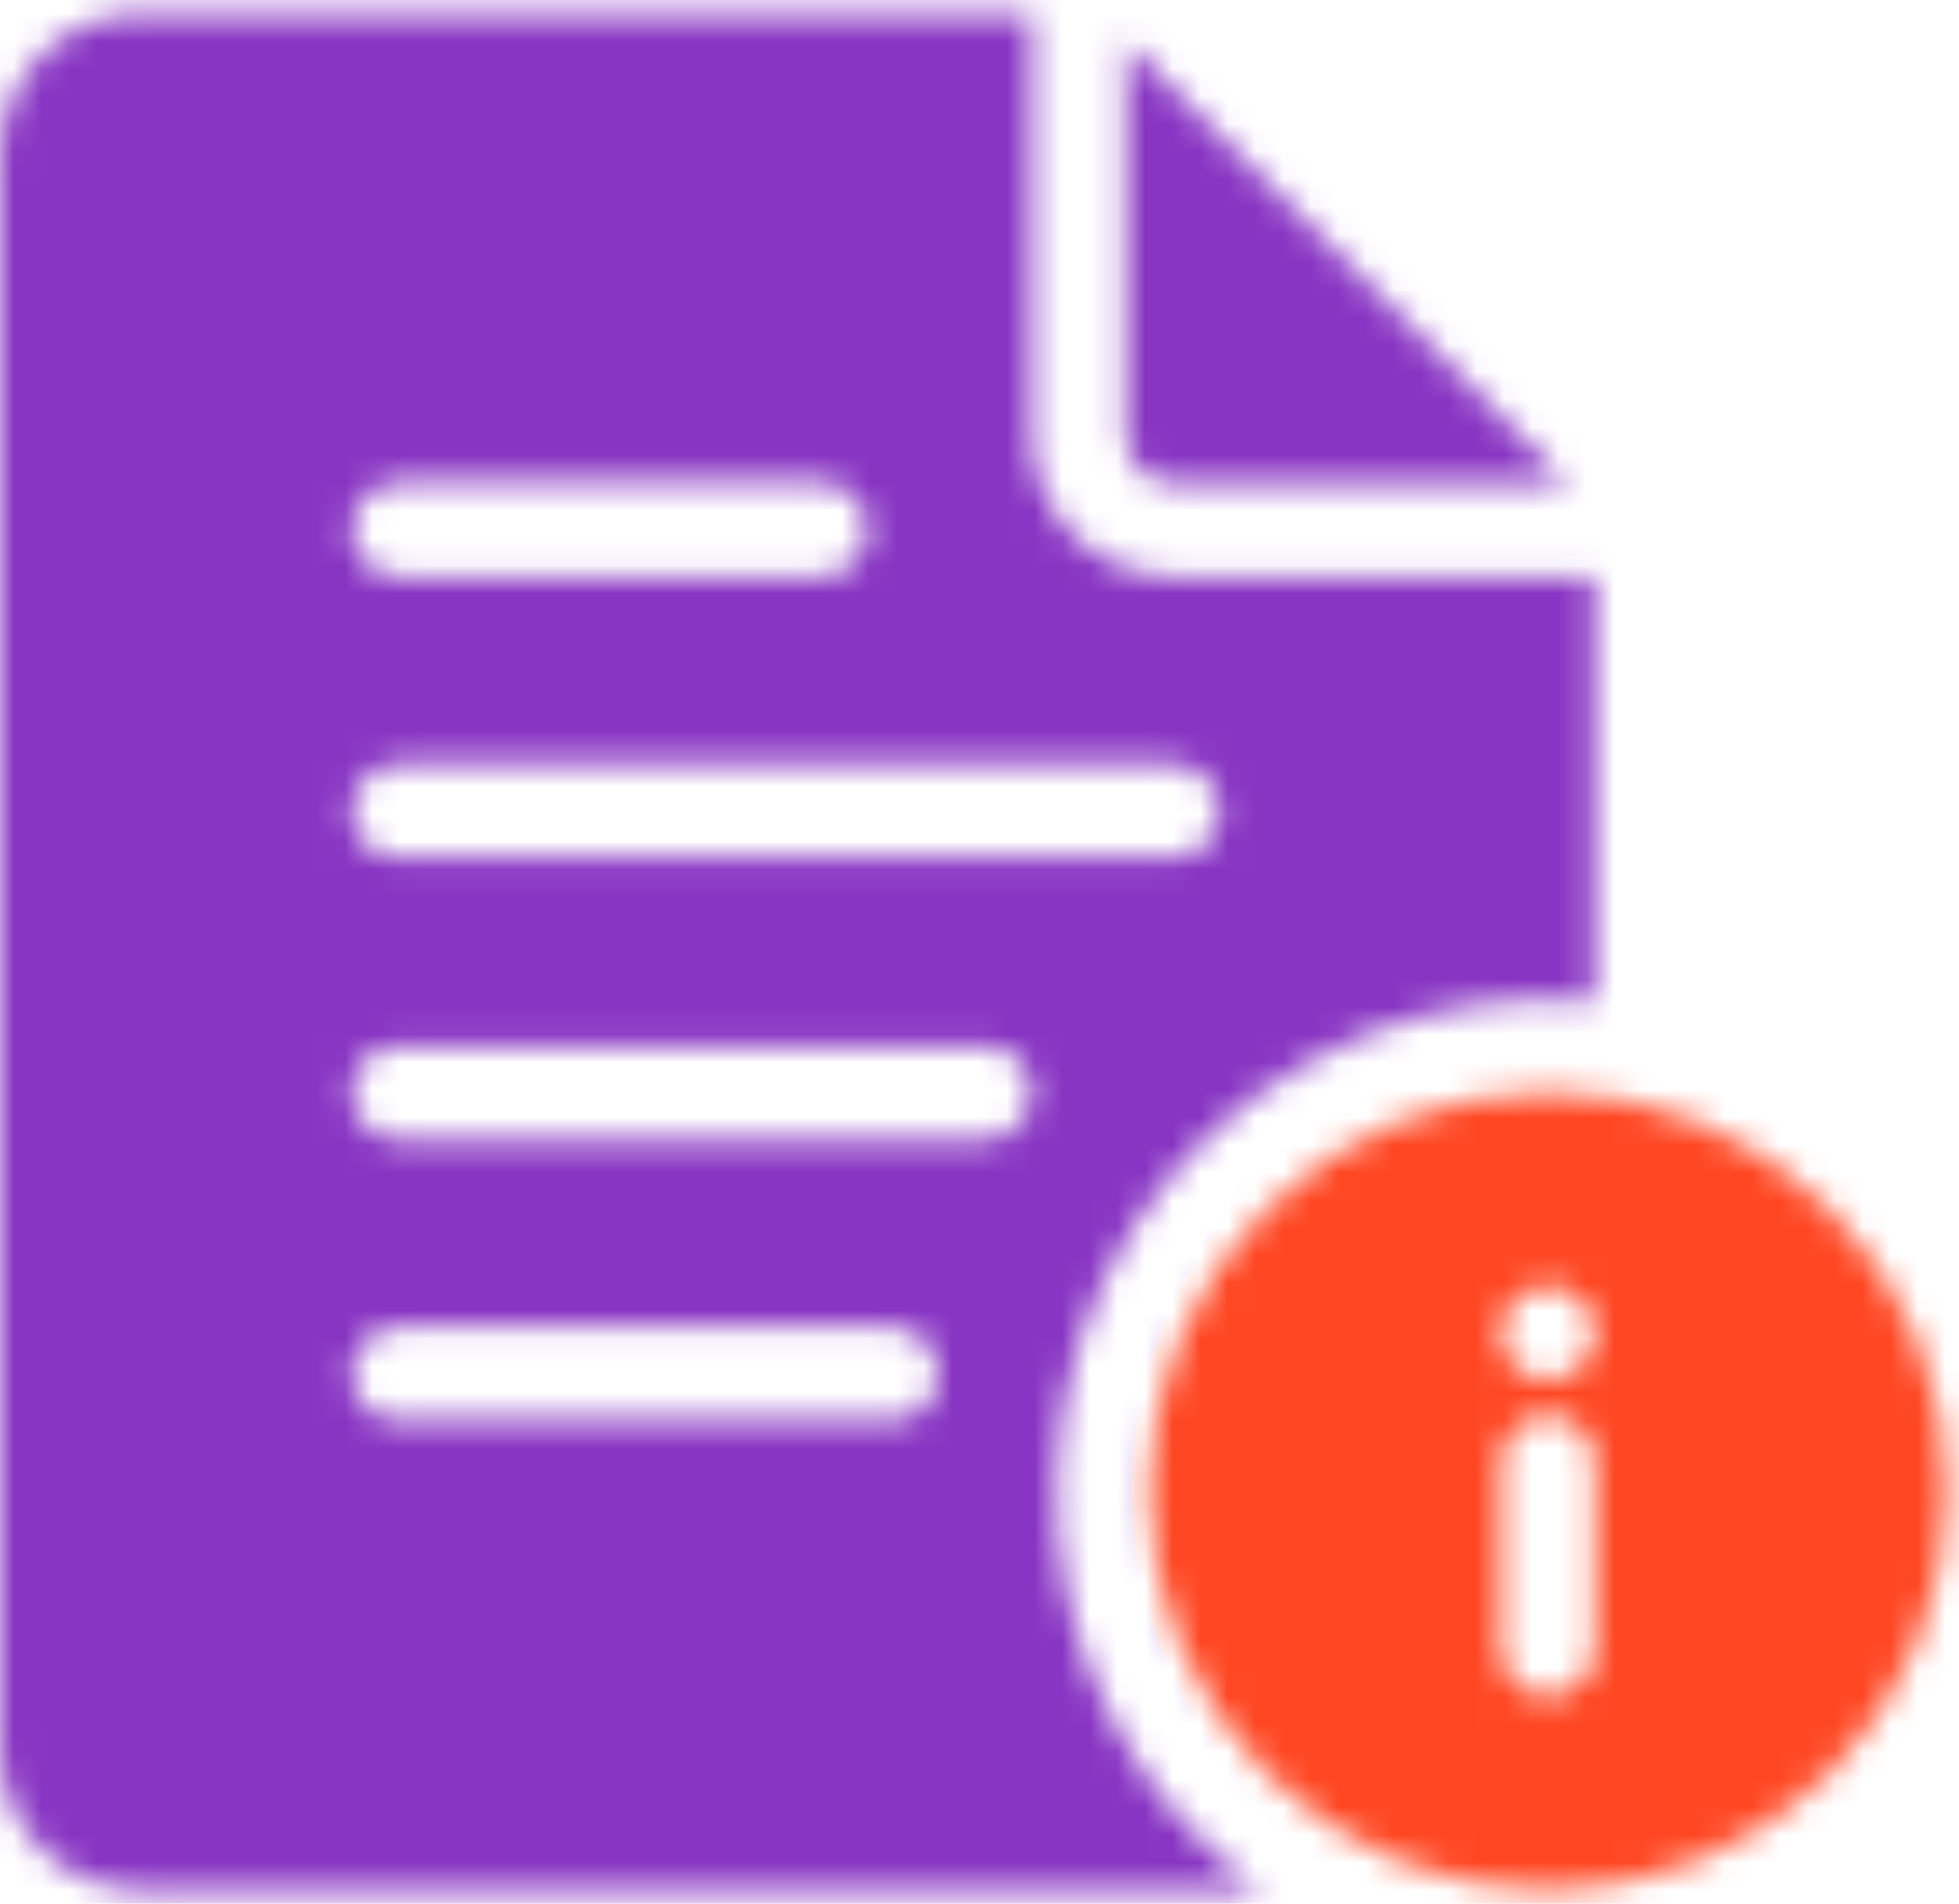 <svg width="71" height="69" viewBox="0 0 71 69" fill="none" xmlns="http://www.w3.org/2000/svg">
<mask id="mask0_10_167" style="mask-type:alpha" maskUnits="userSpaceOnUse" x="0" y="0" width="71" height="69">
<path d="M5.102 0.501C3.751 0.508 2.457 1.047 1.502 2.003C0.546 2.958 0.007 4.252 0 5.603V63.398C0 66.2 2.307 68.5 5.102 68.5H45.645C43.406 66.893 41.579 64.779 40.312 62.331L40.306 62.319C38.837 59.524 38.141 56.389 38.288 53.236C38.435 50.082 39.419 47.025 41.141 44.379C42.725 41.928 44.886 39.903 47.434 38.48C49.983 37.057 52.841 36.281 55.759 36.219H55.771C56.453 36.206 57.127 36.232 57.802 36.296V20.901H42.51C41.158 20.896 39.862 20.357 38.906 19.402C37.949 18.446 37.408 17.152 37.401 15.8V0.501H5.102ZM40.8 1.497V15.8C40.8 16.763 41.546 17.502 42.503 17.502H56.806L40.8 1.497ZM14.457 17.496H29.749C30.201 17.496 30.634 17.675 30.953 17.994C31.272 18.314 31.452 18.747 31.452 19.198C31.452 19.649 31.273 20.081 30.955 20.4C30.637 20.719 30.206 20.899 29.756 20.901H14.45C14 20.899 13.569 20.719 13.251 20.4C12.933 20.081 12.754 19.649 12.754 19.198C12.756 18.749 12.935 18.319 13.253 18.001C13.571 17.683 14.001 17.504 14.45 17.502L14.457 17.496ZM14.457 27.699H42.503C42.955 27.699 43.388 27.879 43.707 28.198C44.026 28.517 44.206 28.95 44.206 29.402C44.204 29.852 44.024 30.284 43.705 30.602C43.386 30.92 42.954 31.098 42.503 31.098H14.45C14.001 31.096 13.571 30.917 13.253 30.599C12.935 30.282 12.756 29.851 12.754 29.402C12.754 28.951 12.933 28.519 13.251 28.2C13.569 27.881 14.006 27.701 14.457 27.699ZM14.457 37.903H35.699C36.148 37.904 36.579 38.084 36.896 38.401C37.214 38.719 37.393 39.149 37.395 39.599C37.395 40.049 37.217 40.481 36.899 40.8C36.581 41.12 36.149 41.3 35.699 41.301H14.45C14 41.3 13.569 41.12 13.251 40.8C12.933 40.481 12.754 40.049 12.754 39.599C12.756 39.149 12.935 38.719 13.253 38.401C13.571 38.084 14.008 37.904 14.457 37.903ZM56.105 39.599C52.273 39.604 48.599 41.129 45.889 43.839C43.178 46.549 41.654 50.223 41.649 54.056C41.657 57.886 43.183 61.557 45.893 64.264C48.603 66.972 52.275 68.495 56.105 68.5C59.936 68.493 63.608 66.968 66.316 64.26C69.025 61.551 70.549 57.88 70.556 54.049C70.549 50.218 69.024 46.545 66.314 43.837C63.604 41.128 59.931 39.604 56.099 39.599H56.105ZM56.105 46.615C56.555 46.617 56.985 46.796 57.303 47.114C57.621 47.432 57.8 47.862 57.802 48.312C57.802 48.762 57.623 49.194 57.305 49.513C56.987 49.832 56.556 50.013 56.105 50.014C55.882 50.014 55.66 49.97 55.454 49.885C55.247 49.799 55.06 49.674 54.901 49.516C54.743 49.357 54.618 49.17 54.532 48.963C54.447 48.757 54.403 48.535 54.403 48.312C54.404 47.861 54.585 47.43 54.904 47.112C55.223 46.794 55.655 46.615 56.105 46.615ZM14.45 48.099H32.306C32.757 48.101 33.188 48.281 33.506 48.6C33.824 48.919 34.003 49.352 34.003 49.802C34.001 50.252 33.822 50.682 33.504 51C33.186 51.318 32.756 51.497 32.306 51.498H14.45C14.001 51.497 13.571 51.318 13.253 51C12.935 50.682 12.756 50.252 12.754 49.802C12.754 49.352 12.933 48.919 13.251 48.6C13.569 48.281 14 48.101 14.45 48.099ZM56.105 51.286C56.556 51.288 56.987 51.468 57.305 51.787C57.623 52.106 57.802 52.539 57.802 52.989V59.787C57.802 60.237 57.623 60.67 57.305 60.989C56.987 61.308 56.556 61.488 56.105 61.49C55.654 61.49 55.221 61.31 54.901 60.991C54.582 60.672 54.403 60.239 54.403 59.787V52.989C54.403 52.538 54.582 52.104 54.901 51.785C55.221 51.466 55.654 51.286 56.105 51.286Z" fill="#8835C3"/>
</mask>
<g mask="url(#mask0_10_167)">
<rect x="-3" y="-4" width="85" height="76" fill="#8835C3"/>
<circle cx="57" cy="54" r="16" fill="#FF4723"/>
</g>
</svg>
